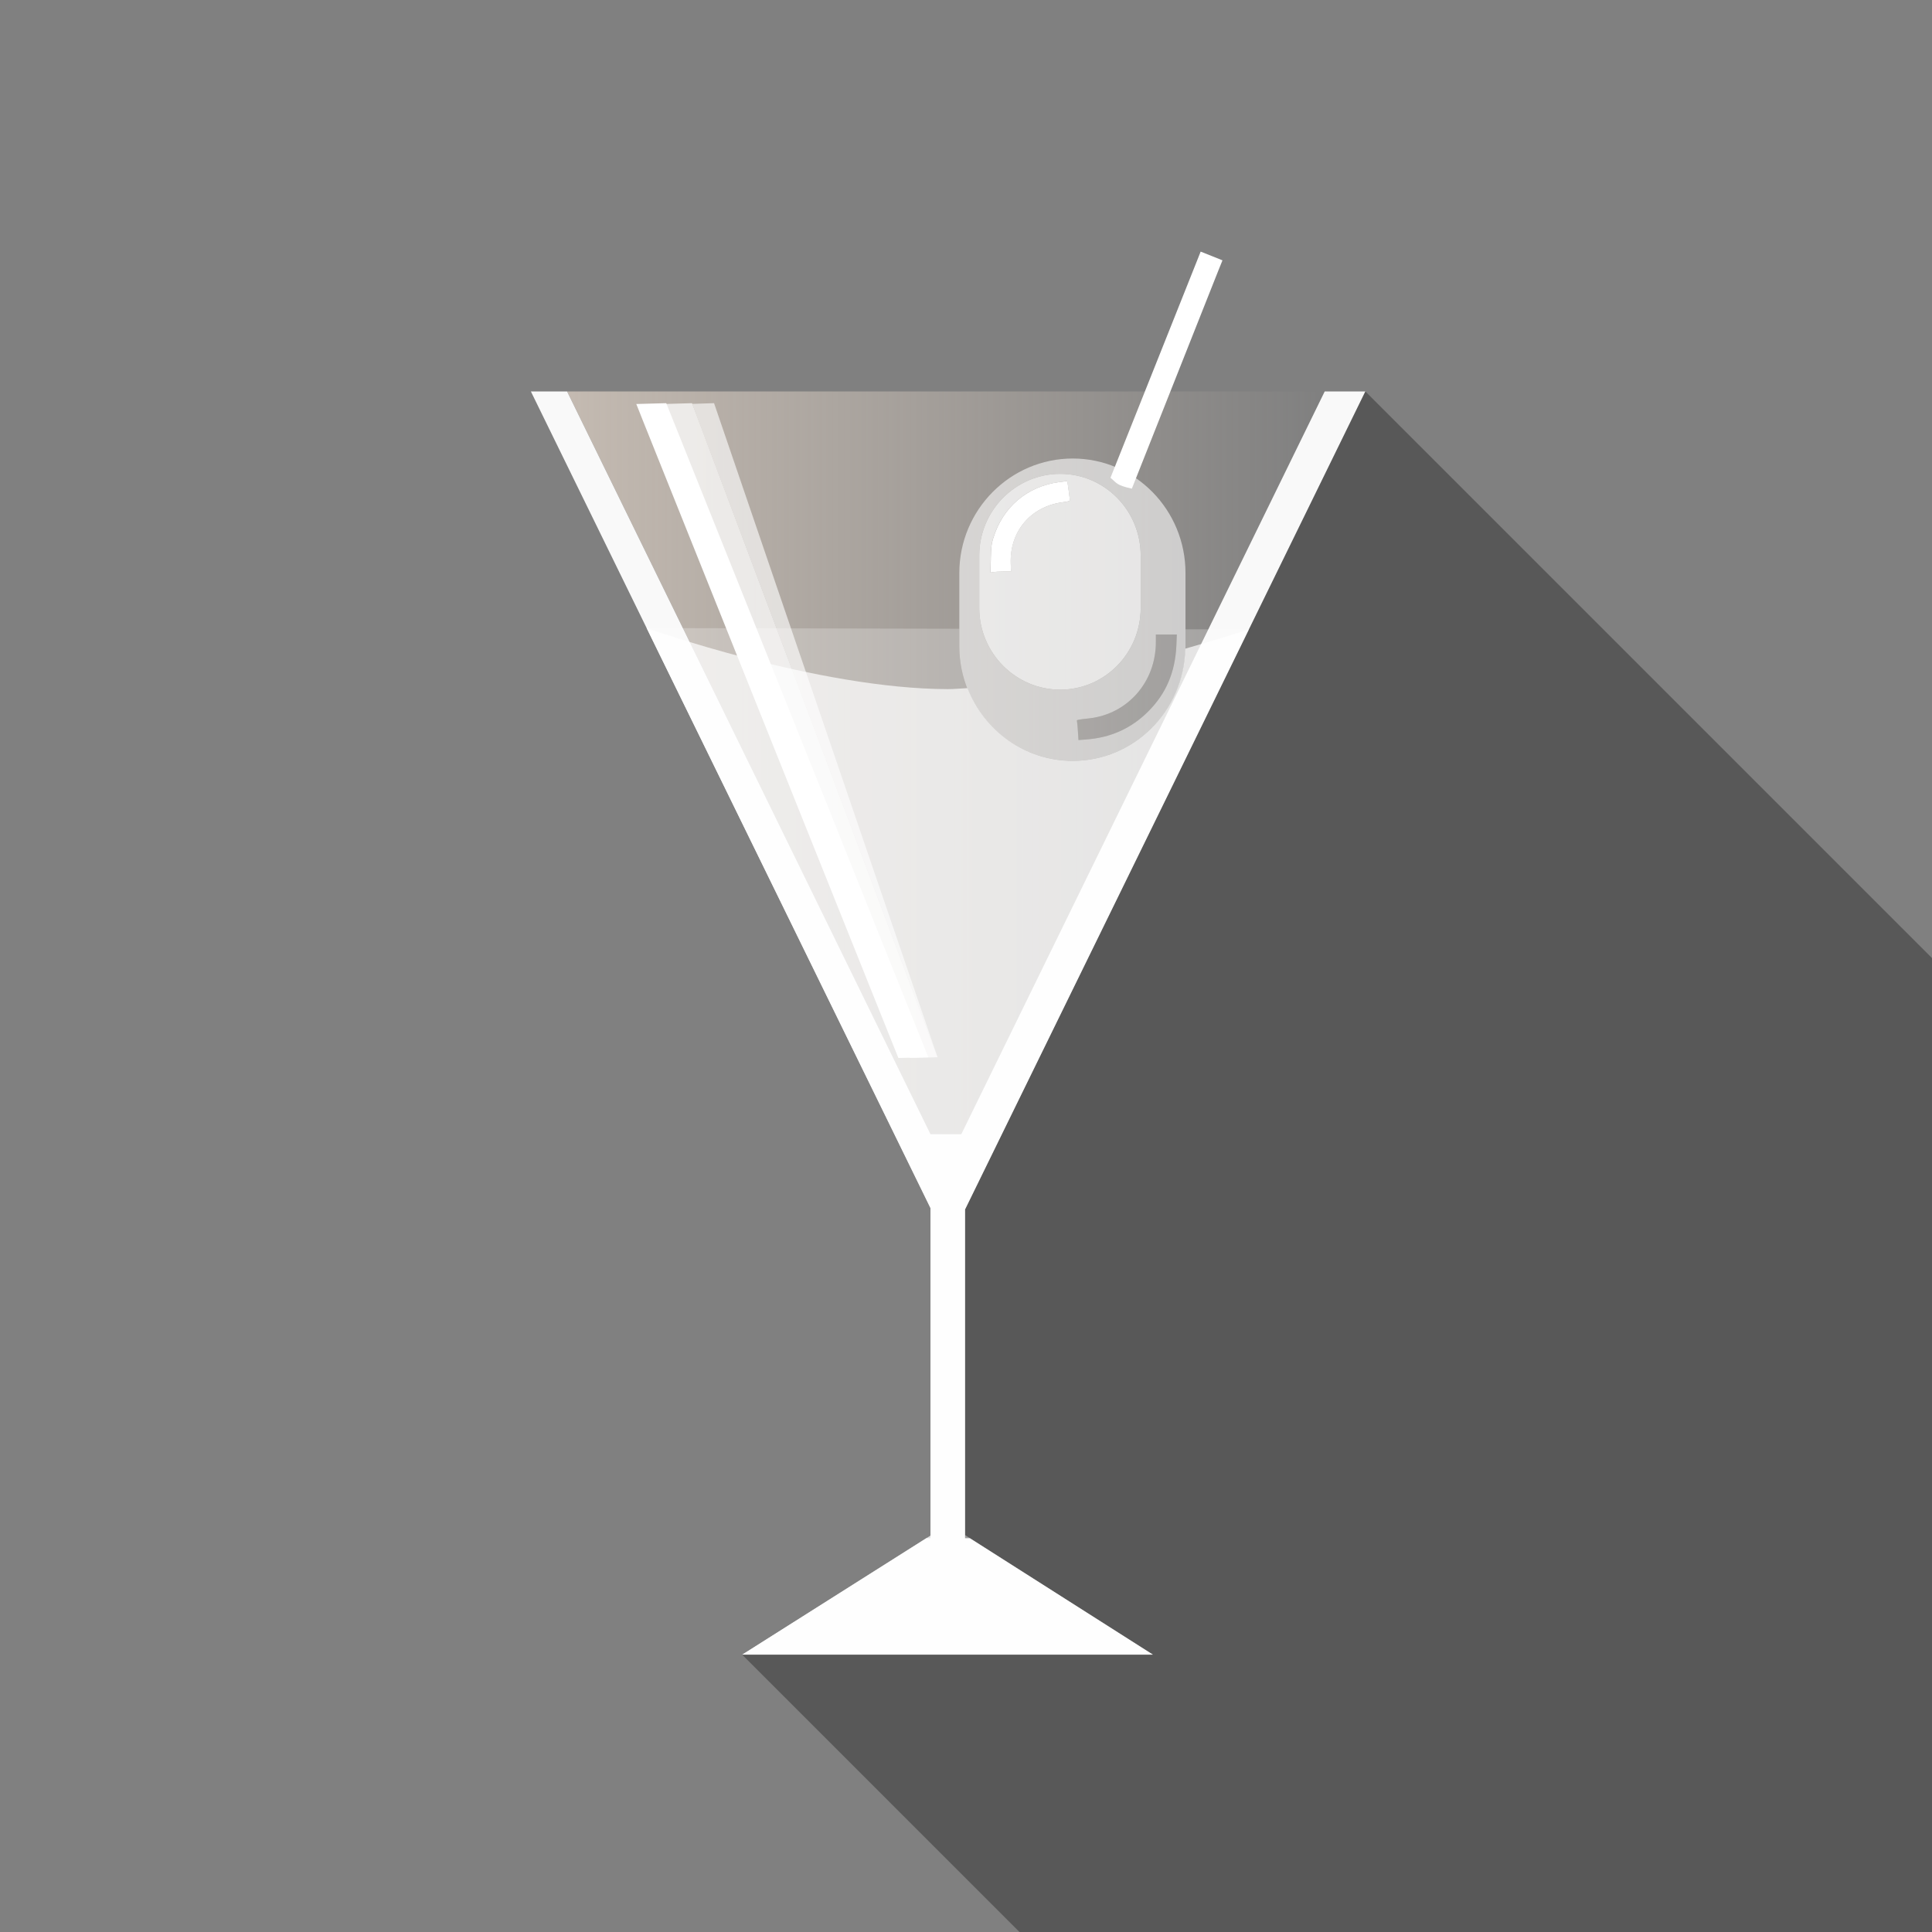 <?xml version="1.0" encoding="UTF-8" standalone="no"?>
<!-- Created with Inkscape (http://www.inkscape.org/) -->

<svg
   xmlns:dc="http://purl.org/dc/elements/1.1/"
   xmlns:cc="http://creativecommons.org/ns#"
   xmlns:rdf="http://www.w3.org/1999/02/22-rdf-syntax-ns#"
   xmlns:svg="http://www.w3.org/2000/svg"
   xmlns="http://www.w3.org/2000/svg"
   xmlns:xlink="http://www.w3.org/1999/xlink"
   xmlns:sodipodi="http://sodipodi.sourceforge.net/DTD/sodipodi-0.dtd"
   xmlns:inkscape="http://www.inkscape.org/namespaces/inkscape"
   width="64"
   height="64"
   id="svg4684"
   version="1.1"
   inkscape:version="0.91 r13725"
   viewBox="0 0 64 64"
   sodipodi:docname="boisson.svg">
  <rect x="0" y="0" width="64" height="64" fill="#808080" stroke="none"/>
  <defs
     id="defs4686">
    <inkscape:path-effect
       effect="spiro"
       id="path-effect4160"
       is_visible="true" />
    <inkscape:path-effect
       is_visible="true"
       id="path-effect5881"
       effect="spiro" />
    <linearGradient
       inkscape:collect="always"
       id="linearGradient5849">
      <stop
         style="stop-color:#ffeddc;stop-opacity:1;"
         offset="0"
         id="stop5851" />
      <stop
         style="stop-color:#ffeddc;stop-opacity:0;"
         offset="1"
         id="stop5853" />
    </linearGradient>
    <inkscape:path-effect
       effect="spiro"
       id="path-effect3941-8"
       is_visible="true" />
    <inkscape:path-effect
       effect="spiro"
       id="path-effect3941-8-2"
       is_visible="true" />
    <linearGradient
       inkscape:collect="always"
       xlink:href="#linearGradient5849"
       id="linearGradient5855"
       x1="18.786"
       y1="25.269"
       x2="43.882"
       y2="25.269"
       gradientUnits="userSpaceOnUse" />
  </defs>
  <sodipodi:namedview
     id="base"
     pagecolor="#ffffff"
     bordercolor="#666666"
     borderopacity="1.0"
     inkscape:pageopacity="0.0"
     inkscape:pageshadow="2"
     inkscape:zoom="6.943105"
     inkscape:cx="33.170996"
     inkscape:cy="39.817962"
     inkscape:current-layer="layer1"
     showgrid="true"
     inkscape:document-units="px"
     inkscape:grid-bbox="true"
     inkscape:snap-page="true"
     inkscape:object-nodes="true"
     inkscape:object-paths="true"
     inkscape:snap-bbox="true"
     inkscape:bbox-nodes="true"
     inkscape:snap-object-midpoints="true"
     inkscape:snap-global="true"
     showguides="true"
     inkscape:window-width="1470"
     inkscape:window-height="841"
     inkscape:window-x="-8"
     inkscape:window-y="-8"
     inkscape:window-maximized="1" />
  <g
     id="layer1"
     inkscape:label="Layer 1"
     inkscape:groupmode="layer">
    <path
       style="fill:url(#linearGradient5855);fill-opacity:1;stroke:none;stroke-width:0.776;stroke-linecap:round;stroke-linejoin:round;stroke-miterlimit:4;stroke-dasharray:none;stroke-opacity:1;opacity:0.535"
       d="m 31.844,37.571 12.038,-24.604 -25.096,0 12.038,24.604 z"
       id="path5843"
       inkscape:connector-curvature="0"
       sodipodi:nodetypes="ccccc" />
    <path
       style="fill:#ffffff;fill-opacity:0.242;stroke:none;stroke-width:0.776;stroke-linecap:round;stroke-linejoin:round;stroke-miterlimit:4;stroke-dasharray:none;stroke-opacity:1"
       d="M 21.42 20.805 L 30.85 40.059 L 30.85 50.852 L 24.588 54.816 L 38.189 54.816 L 31.969 50.852 L 31.969 40.059 L 41.371 20.852 L 39.271 20.846 L 39.271 21.41 C 39.271 23.506 37.601 25.205 35.535 25.205 C 33.47 25.205 31.779 23.506 31.779 21.41 L 31.779 20.828 L 21.42 20.805 z "
       id="path5841" />
    <path
       style="fill:#ffffff;fill-opacity:0.703;stroke:none;stroke-width:0.776;stroke-linecap:round;stroke-linejoin:round;stroke-miterlimit:4;stroke-dasharray:none;stroke-opacity:1"
       d="M 21.42 20.805 L 30.85 40.059 L 30.85 50.852 L 24.588 54.816 L 38.189 54.816 L 31.969 50.852 L 31.969 40.059 L 41.371 20.852 C 41.371 20.852 40.456 21.147 39.264 21.488 C 39.222 23.547 37.574 25.205 35.535 25.205 C 33.953 25.205 32.597 24.204 32.047 22.795 C 31.831 22.804 31.607 22.829 31.396 22.828 C 27.069 22.82 21.42 20.805 21.42 20.805 z "
       id="path5865" />
    <path
       style="fill:#ffffff;fill-opacity:0.95;stroke:none;stroke-width:0.776;stroke-linecap:round;stroke-linejoin:round;stroke-miterlimit:4;stroke-dasharray:none;stroke-opacity:1"
       d="M 17.586 12.967 L 30.822 40.02 L 30.822 50.955 L 30.686 50.955 L 24.59 54.809 L 30.822 54.809 L 31.844 54.809 L 38.191 54.809 L 32.129 50.955 L 31.969 50.955 L 31.969 47.443 L 31.969 41.748 L 31.969 40.066 L 45.229 12.967 L 43.883 12.967 L 31.844 37.57 L 30.824 37.57 L 18.785 12.967 L 17.586 12.967 z "
       id="path5743" />
    <path
       style="color:#000000;font-style:normal;font-variant:normal;font-weight:normal;font-stretch:normal;font-size:medium;line-height:normal;font-family:sans-serif;text-indent:0;text-align:start;text-decoration:none;text-decoration-line:none;text-decoration-style:solid;text-decoration-color:#000000;letter-spacing:normal;word-spacing:normal;text-transform:none;direction:ltr;block-progression:tb;writing-mode:lr-tb;baseline-shift:baseline;text-anchor:start;white-space:normal;clip-rule:nonzero;display:inline;overflow:visible;visibility:visible;opacity:1;isolation:auto;mix-blend-mode:normal;color-interpolation:sRGB;color-interpolation-filters:linearRGB;solid-color:#000000;solid-opacity:1;fill:#ffffff;fill-opacity:1;fill-rule:nonzero;stroke:none;stroke-width:0.776;stroke-linecap:square;stroke-linejoin:round;stroke-miterlimit:4;stroke-dasharray:none;stroke-dashoffset:0;stroke-opacity:1;color-rendering:auto;image-rendering:auto;shape-rendering:auto;text-rendering:auto;enable-background:accumulate"
       d="m 22.07,13.356 -0.992,0.027 0.242,0.609 8.195,20.445 0.245,0.61 0.992,-0.024 -0.245,-0.61 -8.192,-20.447 -0.245,-0.61 z"
       id="path5745"
       inkscape:connector-curvature="0" />
    <path
       style="fill:#ffffff;fill-opacity:0.572;stroke:none;stroke-width:0.776;stroke-linecap:round;stroke-linejoin:round;stroke-miterlimit:4;stroke-dasharray:none;stroke-opacity:1"
       d="M 35.535 15.189 C 33.47 15.189 31.779 16.887 31.779 18.982 L 31.779 21.41 C 31.779 23.506 33.47 25.205 35.535 25.205 C 37.601 25.205 39.271 23.506 39.271 21.41 L 39.271 18.982 C 39.271 16.887 37.601 15.189 35.535 15.189 z M 35.121 15.697 C 36.595 15.697 37.787 16.911 37.787 18.406 L 37.787 20.139 C 37.787 21.634 36.595 22.846 35.121 22.846 C 33.647 22.846 32.439 21.634 32.439 20.139 L 32.439 18.406 C 32.439 16.911 33.647 15.697 35.121 15.697 z M 38.289 21.02 L 38.637 21.02 L 38.984 21.02 L 38.969 21.383 C 38.929 22.271 38.626 22.981 38.037 23.568 C 37.47 24.134 36.786 24.44 35.963 24.498 L 35.725 24.516 L 35.707 24.225 C 35.697 24.065 35.683 23.916 35.676 23.893 C 35.662 23.845 35.665 23.843 36.078 23.797 C 37.356 23.655 38.289 22.589 38.289 21.271 L 38.289 21.02 z "
       id="path5749" />
    <path
       style="color:#000000;font-style:normal;font-variant:normal;font-weight:normal;font-stretch:normal;font-size:medium;line-height:normal;font-family:sans-serif;text-indent:0;text-align:start;text-decoration:none;text-decoration-line:none;text-decoration-style:solid;text-decoration-color:#000000;letter-spacing:normal;word-spacing:normal;text-transform:none;direction:ltr;block-progression:tb;writing-mode:lr-tb;baseline-shift:baseline;text-anchor:start;white-space:normal;clip-rule:nonzero;display:inline;overflow:visible;visibility:visible;opacity:1;isolation:auto;mix-blend-mode:normal;color-interpolation:sRGB;color-interpolation-filters:linearRGB;solid-color:#000000;solid-opacity:1;fill:#ffffff;fill-opacity:1;fill-rule:nonzero;stroke:none;stroke-width:0.776;stroke-linecap:square;stroke-linejoin:round;stroke-miterlimit:4;stroke-dasharray:none;stroke-dashoffset:0;stroke-opacity:1;color-rendering:auto;image-rendering:auto;shape-rendering:auto;text-rendering:auto;enable-background:accumulate"
       d="m 39.773,8.335 -0.143,0.361 -2.844,7.131 c 0.215,0.173 0.174,0.241 0.708,0.36 l 2.857,-7.204 0.145,-0.359 z"
       id="path5751"
       inkscape:connector-curvature="0"
       sodipodi:nodetypes="ccccccc" />
    <path
       style="fill:#ffffff;fill-opacity:0.78;stroke:none;stroke-width:0.776;stroke-linecap:round;stroke-linejoin:round;stroke-miterlimit:4;stroke-dasharray:none;stroke-opacity:1"
       d="M 35.121 15.697 C 33.647 15.697 32.439 16.911 32.439 18.406 L 32.439 20.139 C 32.439 21.634 33.647 22.846 35.121 22.846 C 36.595 22.846 37.787 21.634 37.787 20.139 L 37.787 18.406 C 37.787 16.911 36.595 15.697 35.121 15.697 z M 35.352 15.938 C 35.359 15.944 35.438 16.512 35.438 16.561 C 35.438 16.599 35.4 16.611 35.203 16.637 C 34.143 16.778 33.446 17.597 33.48 18.664 L 33.49 18.932 L 33.248 18.932 C 33.115 18.932 32.96 18.94 32.906 18.949 L 32.809 18.965 L 32.82 18.51 C 32.831 18.114 32.841 18.026 32.898 17.838 C 33.212 16.804 34.013 16.118 35.08 15.971 C 35.227 15.95 35.349 15.935 35.352 15.938 z "
       id="path5873" />
    <path
       style="opacity:1;fill:#ffffff;fill-opacity:0.186;stroke:none;stroke-width:0;stroke-linecap:round;stroke-linejoin:round;stroke-miterlimit:4;stroke-dasharray:none;stroke-dashoffset:0;stroke-opacity:1"
       d="m 35.706,24.225 c -0.01,-0.159 -0.023,-0.309 -0.03,-0.333 -0.014,-0.048 -0.012,-0.048 0.401,-0.094 1.277,-0.142 2.211,-1.209 2.211,-2.527 l 0,-0.251 0.348,0 0.348,0 -0.016,0.363 c -0.039,0.889 -0.342,1.599 -0.931,2.186 -0.568,0.566 -1.252,0.872 -2.075,0.93 l -0.238,0.017 -0.018,-0.29 z"
       id="path4165"
       inkscape:connector-curvature="0" />
    <path
       style="color:#000000;font-style:normal;font-variant:normal;font-weight:normal;font-stretch:normal;font-size:medium;line-height:normal;font-family:sans-serif;text-indent:0;text-align:start;text-decoration:none;text-decoration-line:none;text-decoration-style:solid;text-decoration-color:#000000;letter-spacing:normal;word-spacing:normal;text-transform:none;direction:ltr;block-progression:tb;writing-mode:lr-tb;baseline-shift:baseline;text-anchor:start;white-space:normal;clip-rule:nonzero;display:inline;overflow:visible;visibility:visible;opacity:0.619;isolation:auto;mix-blend-mode:normal;color-interpolation:sRGB;color-interpolation-filters:linearRGB;solid-color:#000000;solid-opacity:1;fill:#ffffff;fill-opacity:1;fill-rule:nonzero;stroke:none;stroke-width:0.776;stroke-linecap:square;stroke-linejoin:round;stroke-miterlimit:4;stroke-dasharray:none;stroke-dashoffset:0;stroke-opacity:1;color-rendering:auto;image-rendering:auto;shape-rendering:auto;text-rendering:auto;enable-background:accumulate"
       d="M 23.654 13.355 L 22.932 13.379 L 23.152 13.967 L 30.828 34.412 L 31.057 35.023 L 30.848 34.412 L 23.863 13.967 L 23.654 13.355 z M 31.057 35.023 L 30.211 35.045 L 30.211 35.047 L 31.057 35.023 z "
       id="path5888" />
    <path
       style="color:#000000;font-style:normal;font-variant:normal;font-weight:normal;font-stretch:normal;font-size:medium;line-height:normal;font-family:sans-serif;text-indent:0;text-align:start;text-decoration:none;text-decoration-line:none;text-decoration-style:solid;text-decoration-color:#000000;letter-spacing:normal;word-spacing:normal;text-transform:none;direction:ltr;block-progression:tb;writing-mode:lr-tb;baseline-shift:baseline;text-anchor:start;white-space:normal;clip-rule:nonzero;display:inline;overflow:visible;visibility:visible;opacity:0.742;isolation:auto;mix-blend-mode:normal;color-interpolation:sRGB;color-interpolation-filters:linearRGB;solid-color:#000000;solid-opacity:1;fill:#ffffff;fill-opacity:1;fill-rule:nonzero;stroke:none;stroke-width:0.776;stroke-linecap:square;stroke-linejoin:round;stroke-miterlimit:4;stroke-dasharray:none;stroke-dashoffset:0;stroke-opacity:1;color-rendering:auto;image-rendering:auto;shape-rendering:auto;text-rendering:auto;enable-background:accumulate"
       d="m 22.924,13.356 -0.929,0.027 0.227,0.609 7.677,20.445 0.23,0.61 0.929,-0.024 -0.23,-0.61 -7.674,-20.447 -0.23,-0.61 z"
       id="path5890"
       inkscape:connector-curvature="0" />
    <path
       style="opacity:1;fill:#ffffff;fill-opacity:1;stroke:none;stroke-width:0;stroke-linecap:round;stroke-linejoin:round;stroke-miterlimit:4;stroke-dasharray:none;stroke-dashoffset:0;stroke-opacity:1"
       d="m 32.822,18.509 c 0.01,-0.395 0.021,-0.484 0.078,-0.672 0.314,-1.034 1.115,-1.72 2.182,-1.867 0.147,-0.02 0.269,-0.035 0.272,-0.033 0.007,0.006 0.085,0.574 0.085,0.623 0,0.038 -0.038,0.051 -0.235,0.077 -1.06,0.141 -1.757,0.961 -1.722,2.028 l 0.009,0.267 -0.242,2.54e-4 c -0.133,1.28e-4 -0.286,0.008 -0.34,0.017 l -0.098,0.016 0.012,-0.456 0,-3e-6 z"
       id="path4179"
       inkscape:connector-curvature="0" />
    <path
       style="opacity:0.332;fill:#000000;fill-opacity:0.95;stroke:none;stroke-width:0.776;stroke-linecap:square;stroke-linejoin:round;stroke-miterlimit:4;stroke-dasharray:none;stroke-dashoffset:0;stroke-opacity:1"
       d="M 45.229 12.967 L 35.758 32.324 L 35.082 33.705 L 31.969 40.066 L 31.969 41.748 L 31.969 47.443 L 31.969 50.955 L 32.129 50.955 L 38.191 54.809 L 31.844 54.809 L 30.822 54.809 L 24.6 54.809 L 24.588 54.816 L 33.771 64 L 64 64 L 64 31.738 L 45.229 12.967 z "
       id="rect5895" />
  </g>
</svg>
